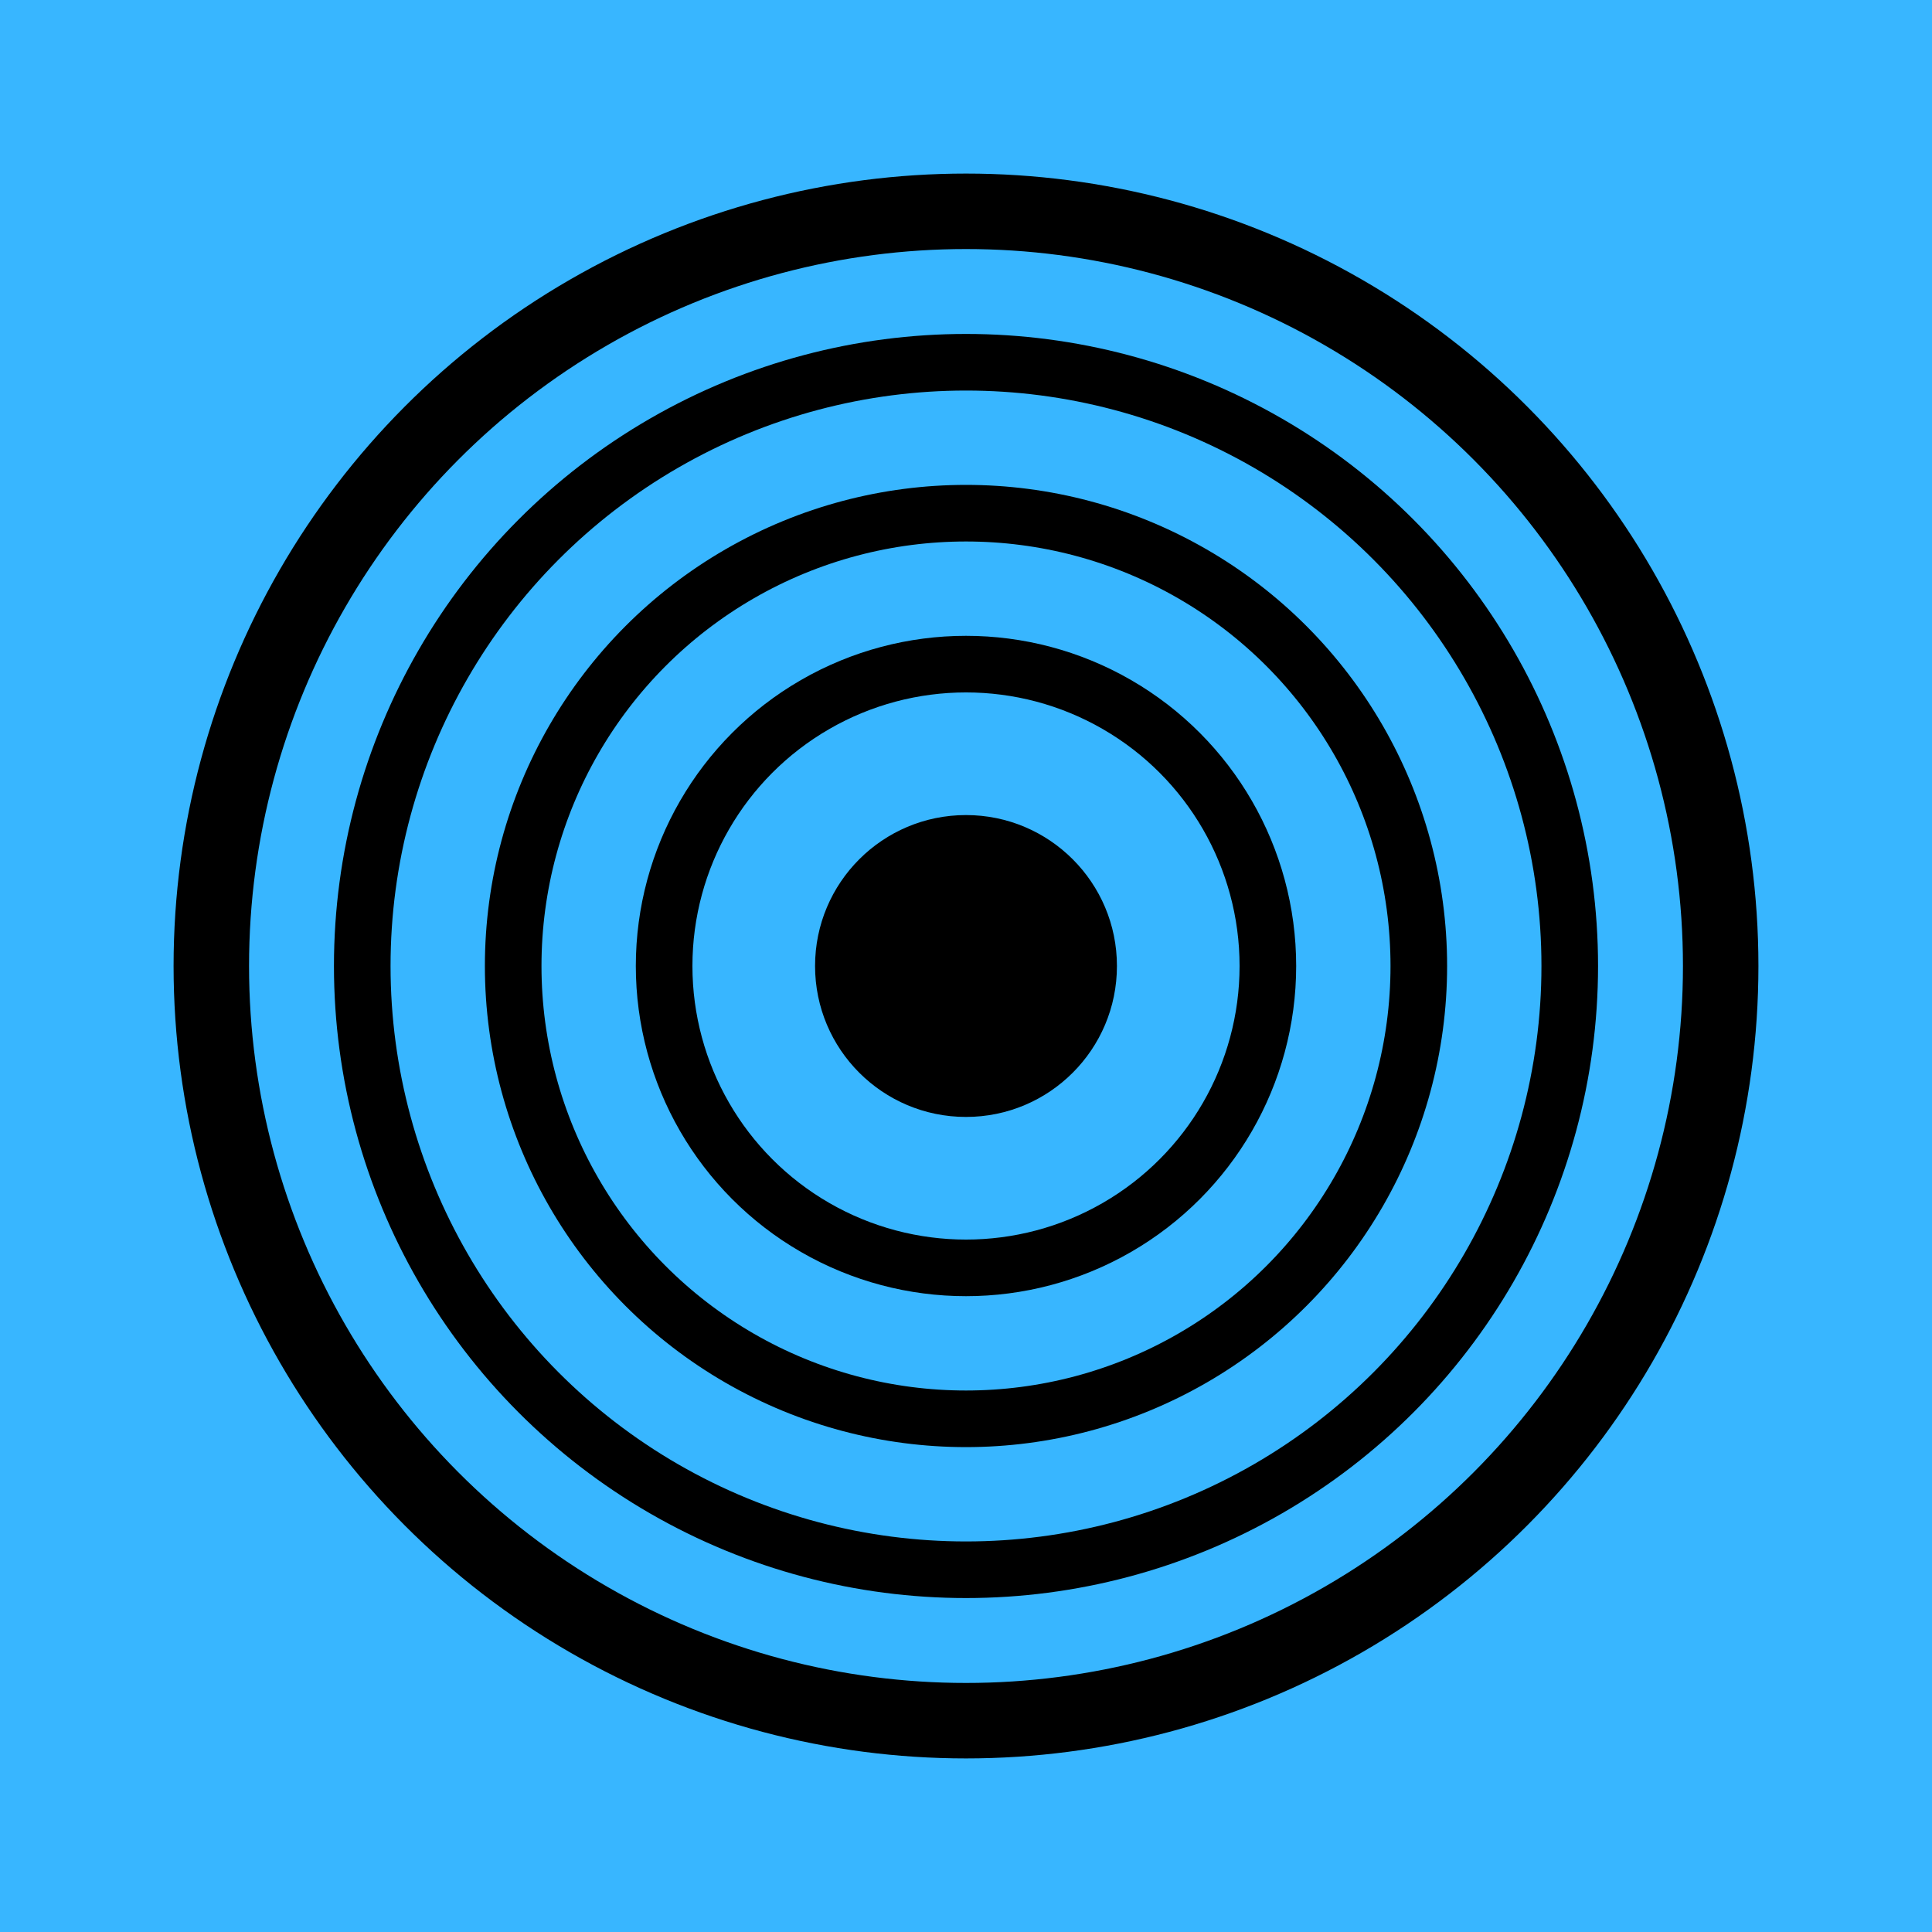 <?xml version="1.0" encoding="UTF-8"?>
<svg xmlns="http://www.w3.org/2000/svg" width="512" height="512" viewBox="0 0 512 512">
  <rect width="512" height="512" fill="#38B6FF" rx="0" ry="0"/>
  <circle cx="256" cy="256" r="200" stroke="black" stroke-width="20" fill="none"/>
  <circle cx="256" cy="256" r="160" stroke="black" stroke-width="15" fill="none"/>
  <circle cx="256" cy="256" r="120" stroke="black" stroke-width="15" fill="none"/>
  <circle cx="256" cy="256" r="80" stroke="black" stroke-width="15" fill="none"/>
  <circle cx="256" cy="256" r="40" fill="black"/>
</svg>
